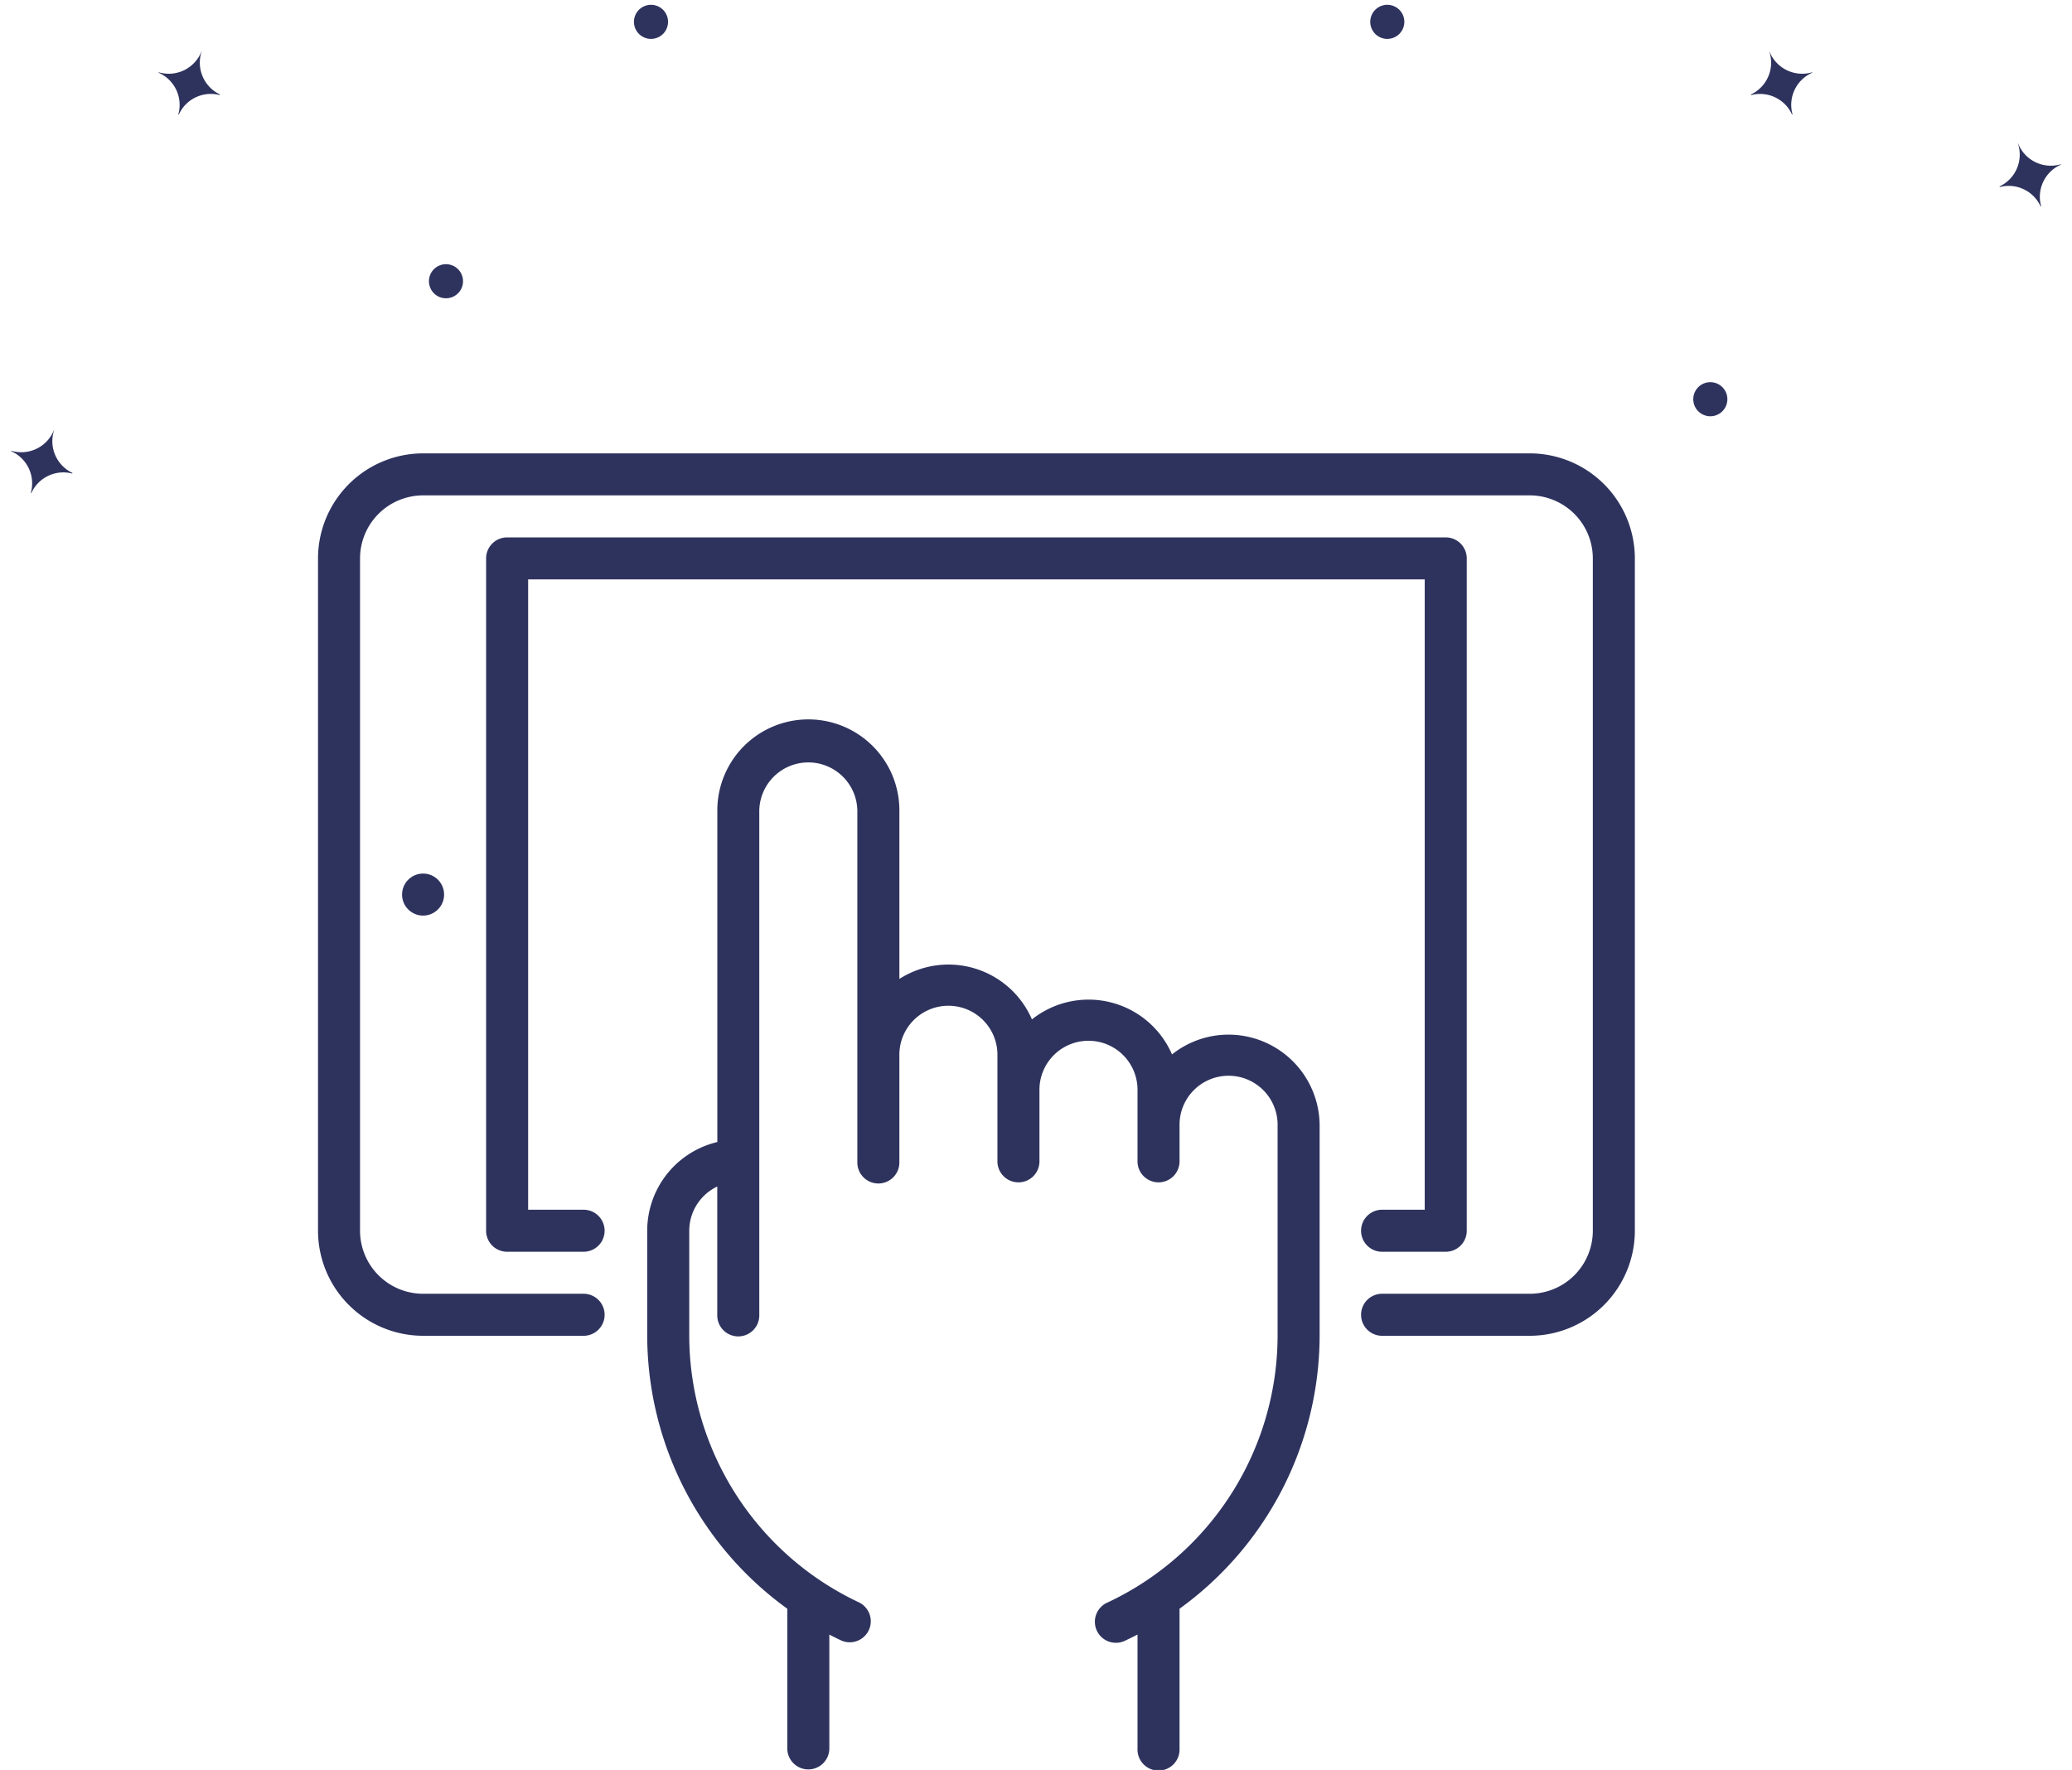 <svg xmlns="http://www.w3.org/2000/svg" width="122.914" height="105.016" viewBox="0 0 122.914 105.016">
  <g id="Grupo_1193" data-name="Grupo 1193" transform="translate(-16.135 -878.353)">
    <g id="Grupo_117" data-name="Grupo 117" transform="translate(35 905.252)">
      <g id="Grupo_110" data-name="Grupo 110">
        <g id="Grupo_109" data-name="Grupo 109">
          <path id="Trazado_257" data-name="Trazado 257" d="M71.884,0H6.233A6.24,6.24,0,0,0,0,6.233v39.89a6.24,6.24,0,0,0,6.233,6.233H15.79a1.247,1.247,0,0,0,0-2.493H6.233a3.744,3.744,0,0,1-3.74-3.74V6.233a3.744,3.744,0,0,1,3.74-3.74H71.884a3.744,3.744,0,0,1,3.74,3.74v39.89a3.744,3.744,0,0,1-3.74,3.74H63.158a1.247,1.247,0,1,0,0,2.493h8.726a6.24,6.24,0,0,0,6.233-6.233V6.233A6.24,6.24,0,0,0,71.884,0Z" fill="#2e335e"/>
        </g>
      </g>
      <g id="Grupo_112" data-name="Grupo 112" transform="translate(9.972 4.986)">
        <g id="Grupo_111" data-name="Grupo 111">
          <path id="Trazado_258" data-name="Trazado 258" d="M122.288,32.681H66.609a1.246,1.246,0,0,0-1.247,1.247v39.89a1.246,1.246,0,0,0,1.247,1.247h4.571a1.247,1.247,0,0,0,0-2.493H67.855v-37.4h53.186v37.4h-2.493a1.247,1.247,0,1,0,0,2.493h3.74a1.246,1.246,0,0,0,1.247-1.247V33.928A1.247,1.247,0,0,0,122.288,32.681Z" transform="translate(-65.362 -32.681)" fill="#2e335e"/>
        </g>
      </g>
      <g id="Grupo_114" data-name="Grupo 114" transform="translate(4.986 24.931)">
        <g id="Grupo_113" data-name="Grupo 113">
          <circle id="Elipse_175" data-name="Elipse 175" cx="1.247" cy="1.247" r="1.247" fill="#2e335e"/>
        </g>
      </g>
      <g id="Grupo_116" data-name="Grupo 116" transform="translate(19.529 15.79)">
        <g id="Grupo_115" data-name="Grupo 115">
          <path id="Trazado_259" data-name="Trazado 259" d="M162.488,122.188a5.373,5.373,0,0,0-3.356,1.174,5.395,5.395,0,0,0-8.31-2.078,5.394,5.394,0,0,0-7.863-2.4v-10a5.4,5.4,0,1,0-10.8,0v19.676A5.41,5.41,0,0,0,128,133.823v6.233a20.037,20.037,0,0,0,8.31,16.195v8.321a1.247,1.247,0,0,0,2.493,0v-6.787c.237.123.476.242.72.355a1.247,1.247,0,0,0,1.054-2.259,17.525,17.525,0,0,1-10.084-15.824v-6.233a2.909,2.909,0,0,1,1.662-2.624v7.61a1.247,1.247,0,1,0,2.493,0V108.892a2.909,2.909,0,0,1,5.817,0v20.845a1.247,1.247,0,1,0,2.493,0v-6.3a2.909,2.909,0,1,1,5.817,0v6.233a1.247,1.247,0,1,0,2.493,0v-4.155a2.909,2.909,0,1,1,5.817,0v4.155a1.247,1.247,0,1,0,2.493,0V127.59a2.909,2.909,0,1,1,5.817,0v12.465a17.525,17.525,0,0,1-10.084,15.824,1.247,1.247,0,1,0,1.054,2.259c.243-.114.482-.233.72-.355v6.787a1.247,1.247,0,1,0,2.493,0V156.25a20.037,20.037,0,0,0,8.31-16.195V127.59A5.408,5.408,0,0,0,162.488,122.188Z" transform="translate(-128 -103.49)" fill="#2e335e"/>
        </g>
      </g>
    </g>
    <g id="Grupo_360" data-name="Grupo 360" transform="translate(1 -4)">
      <path id="Trazado_260" data-name="Trazado 260" d="M243.351-245.469a2.082,2.082,0,0,1-1.925-1.946H241.4a2.086,2.086,0,0,1-2.028,1.956v.01a2.084,2.084,0,0,1,2.022,1.894h.039a2.081,2.081,0,0,1,1.918-1.883Z" transform="translate(-177.676 749.878) rotate(70)" fill="#2e335e"/>
      <path id="Trazado_261" data-name="Trazado 261" d="M206.91-222.373a2.082,2.082,0,0,1-1.925-1.946h-.026a2.086,2.086,0,0,1-2.028,1.956v.01a2.084,2.084,0,0,1,2.022,1.894h.04a2.081,2.081,0,0,1,1.918-1.883Z" transform="translate(-158.258 770.766) rotate(70)" fill="#2e335e"/>
      <path id="Trazado_262" data-name="Trazado 262" d="M248.166-189.248a1.011,1.011,0,0,0,1.011-1.011,1.011,1.011,0,0,0-1.011-1.011,1.011,1.011,0,0,0-1.011,1.011,1.011,1.011,0,0,0,1.011,1.011" transform="translate(-147.069 737.912) rotate(70)" fill="#2e335e"/>
      <path id="Trazado_263" data-name="Trazado 263" d="M215.629-165.87a1.011,1.011,0,0,0,1.011-1.011,1.011,1.011,0,0,0-1.011-1.011,1.011,1.011,0,0,0-1.011,1.011,1.011,1.011,0,0,0,1.011,1.011" transform="translate(-133.135 738.101) rotate(70)" fill="#2e335e"/>
    </g>
    <g id="Grupo_361" data-name="Grupo 361" transform="translate(0 -5)">
      <path id="Trazado_269" data-name="Trazado 269" d="M3.98,1.915A2.082,2.082,0,0,0,2.055,3.86H2.028A2.086,2.086,0,0,0,0,1.9v-.01A2.084,2.084,0,0,0,2.022,0h.039A2.081,2.081,0,0,0,3.98,1.883Z" transform="translate(21.124 909.513) rotate(110)" fill="#2e335e"/>
      <path id="Trazado_268" data-name="Trazado 268" d="M3.98,1.915A2.082,2.082,0,0,0,2.055,3.86H2.028A2.086,2.086,0,0,0,0,1.9v-.01A2.084,2.084,0,0,0,2.022,0h.04A2.081,2.081,0,0,0,3.98,1.883Z" transform="translate(29.873 887.056) rotate(110)" fill="#2e335e"/>
      <path id="Trazado_270" data-name="Trazado 270" d="M1.011,0A1.011,1.011,0,1,1,0,1.011,1.011,1.011,0,0,1,1.011,0" transform="translate(43.887 899.435) rotate(110)" fill="#2e335e"/>
      <path id="Trazado_271" data-name="Trazado 271" d="M1.011,0A1.011,1.011,0,1,1,0,1.011,1.011,1.011,0,0,1,1.011,0" transform="translate(56.049 884.045) rotate(110)" fill="#2e335e"/>
    </g>
  </g>
</svg>
